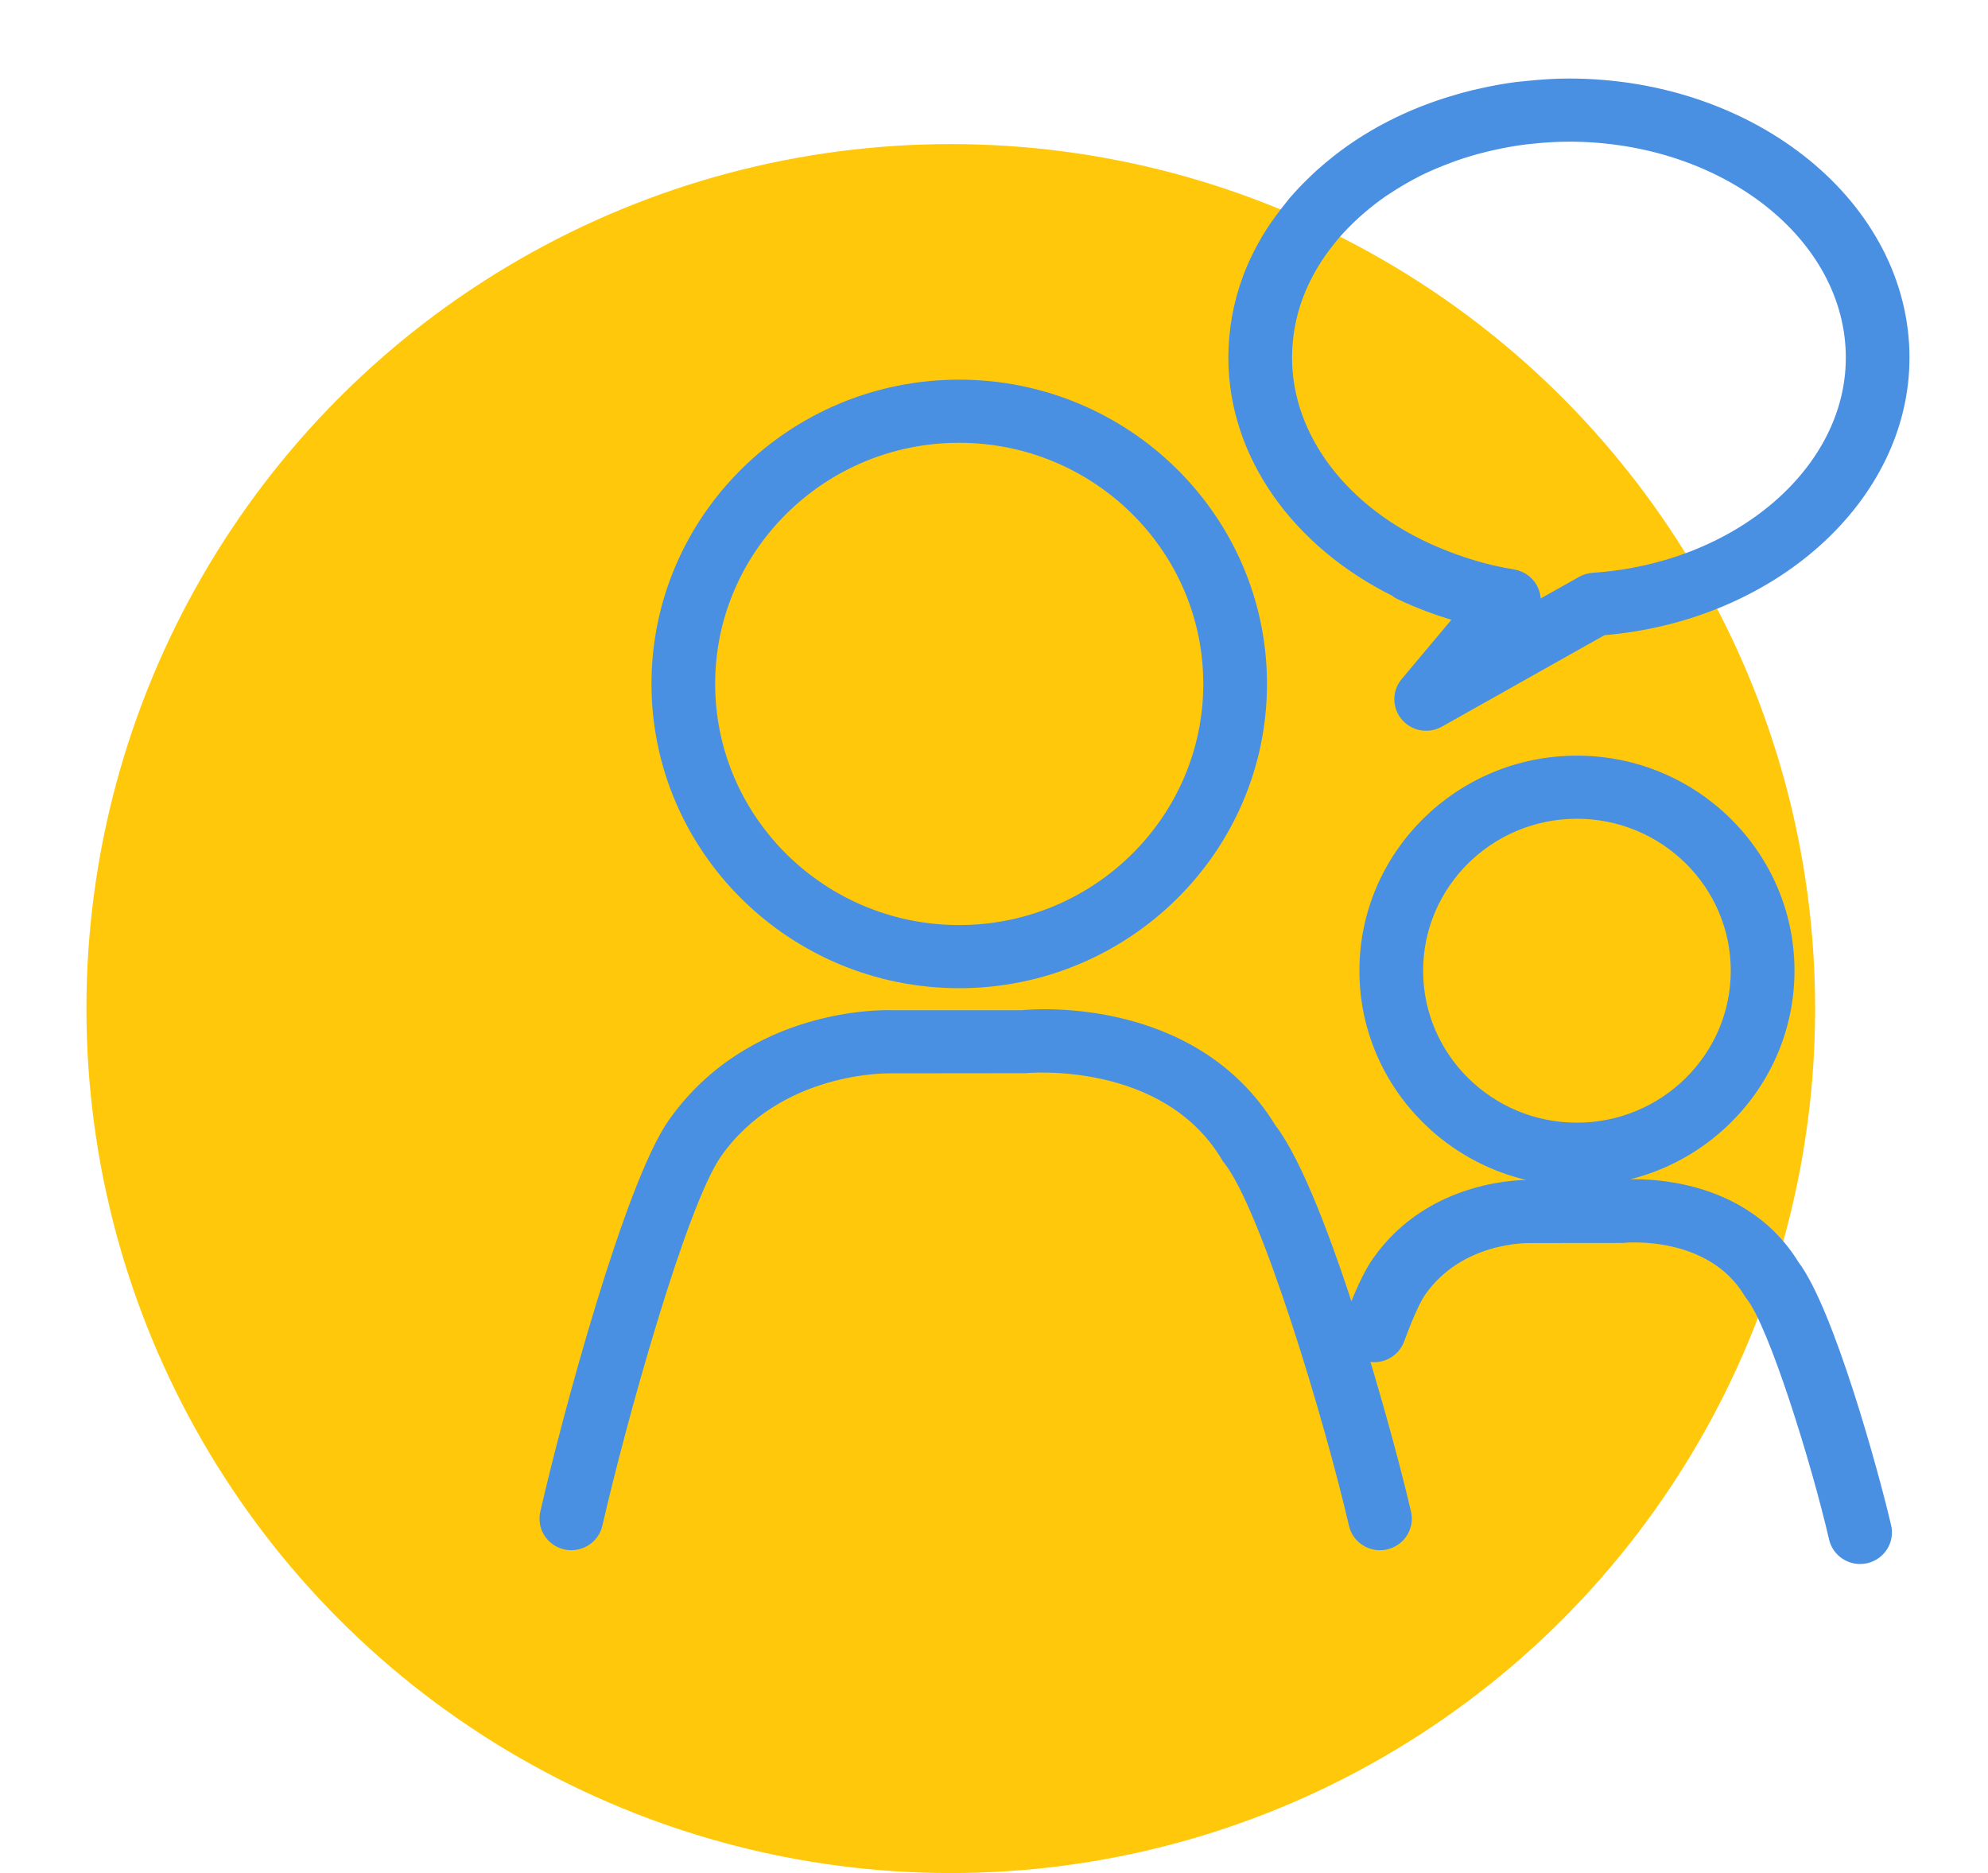 <?xml version="1.0" encoding="UTF-8" standalone="no"?>
<svg width="69px" height="65px" viewBox="0 0 69 65" version="1.1" xmlns="http://www.w3.org/2000/svg" xmlns:xlink="http://www.w3.org/1999/xlink">
    <!-- Generator: Sketch 39.1 (31720) - http://www.bohemiancoding.com/sketch -->
    <title>Artboard 2</title>
    <desc>Created with Sketch.</desc>
    <defs></defs>
    <g id="Page-1" stroke="none" stroke-width="1" fill="none" fill-rule="evenodd">
        <g id="Artboard-2">
            <g id="Group-7" transform="translate(3, 3)">
                <g id="Icon" transform="translate(0, 2)" fill="#FFC80A">
                    <circle id="Oval" cx="30" cy="30" r="30"></circle>
                </g>
                <path d="M45.479,17.445 C45.512,17.469 45.538,17.5 45.574,17.518 C46.299,17.866 47.064,18.147 47.859,18.359 L45.861,20.741 C45.605,21.045 45.606,21.488 45.864,21.792 C46.026,21.984 46.261,22.085 46.501,22.085 C46.64,22.085 46.783,22.049 46.911,21.977 L52.605,18.774 C58.45,18.301 63,14.218 63,9.414 C63,4.225 57.822,0.003 51.458,0 C51.458,0 51.458,0 51.457,0 L51.454,0 L51.453,0 L51.444,0 C50.966,0.001 50.495,0.033 50.029,0.081 C49.904,0.094 49.778,0.104 49.654,0.119 C49.278,0.168 48.909,0.234 48.545,0.313 C48.301,0.363 48.065,0.422 47.828,0.485 C47.763,0.502 47.7,0.524 47.636,0.541 C45.965,1.015 44.461,1.793 43.222,2.827 C43.209,2.839 43.196,2.85 43.181,2.86 C42.992,3.02 42.809,3.182 42.634,3.354 C42.4,3.578 42.178,3.812 41.968,4.055 C41.891,4.148 41.816,4.243 41.743,4.339 C41.489,4.661 41.252,4.994 41.045,5.34 C41.043,5.344 41.041,5.346 41.04,5.348 C41.038,5.35 41.038,5.352 41.037,5.353 C40.782,5.789 40.561,6.244 40.388,6.716 C40.07,7.587 39.909,8.495 39.909,9.414 C39.909,12.721 42.064,15.758 45.479,17.445 L45.479,17.445 Z M41.95,7.273 C42.091,6.89 42.271,6.522 42.479,6.167 C42.67,5.844 42.89,5.535 43.131,5.24 C43.155,5.21 43.179,5.18 43.203,5.15 C43.438,4.871 43.696,4.606 43.97,4.356 C44.011,4.318 44.054,4.281 44.095,4.244 C44.373,4.001 44.667,3.771 44.976,3.558 C45.02,3.53 45.064,3.503 45.107,3.475 C45.416,3.271 45.739,3.08 46.078,2.906 C46.102,2.894 46.126,2.879 46.151,2.866 C46.496,2.693 46.858,2.541 47.228,2.402 C47.296,2.377 47.362,2.351 47.431,2.326 C47.792,2.199 48.164,2.089 48.543,1.996 C48.622,1.977 48.701,1.958 48.782,1.941 C49.168,1.854 49.561,1.784 49.961,1.735 C50.027,1.726 50.094,1.722 50.161,1.715 C50.583,1.67 51.011,1.642 51.444,1.641 L51.454,1.641 C56.905,1.642 61.34,5.129 61.34,9.414 C61.34,13.412 57.368,16.811 52.299,17.152 C52.174,17.161 52.054,17.196 51.945,17.257 L50.041,18.328 C50.207,18.106 50.248,17.814 50.15,17.554 C50.045,17.278 49.798,17.079 49.504,17.032 C48.535,16.877 47.621,16.59 46.754,16.219 C43.596,14.869 41.57,12.251 41.57,9.414 C41.57,8.685 41.697,7.965 41.95,7.273 L41.95,7.273 Z M59.191,40.949 C57.273,37.818 53.295,38.205 53.216,38.221 L50.14,38.221 C49.999,38.219 46.772,38.137 44.882,40.827 C44.592,41.236 44.277,41.913 43.917,42.898 C43.901,42.94 43.905,42.984 43.896,43.028 C43.002,40.2 41.945,37.378 41.041,36.21 C38.327,31.75 32.646,32.311 32.497,32.332 L27.913,32.332 C27.713,32.326 23.129,32.208 20.439,36.03 C18.958,38.136 16.783,46.176 16.021,49.521 C15.919,49.963 16.2,50.402 16.647,50.501 C17.093,50.6 17.539,50.324 17.64,49.882 C18.439,46.381 20.55,38.747 21.802,36.967 C23.966,33.894 27.822,33.974 27.884,33.973 L32.586,33.968 C32.633,33.962 37.488,33.502 39.639,37.09 C39.658,37.123 39.679,37.154 39.702,37.182 C41.041,38.854 43.269,46.339 44.088,49.884 C44.175,50.264 44.518,50.522 44.897,50.522 C44.957,50.522 45.02,50.515 45.082,50.501 C45.529,50.399 45.809,49.961 45.706,49.519 C45.428,48.317 44.845,46.095 44.132,43.777 C44.212,43.849 44.306,43.909 44.415,43.948 C44.848,44.1 45.322,43.882 45.478,43.456 C45.879,42.362 46.13,41.926 46.244,41.764 C47.611,39.822 49.983,39.862 50.112,39.862 L53.303,39.859 C53.434,39.842 56.433,39.569 57.79,41.83 C57.809,41.862 57.829,41.892 57.853,41.921 C58.652,42.921 60.127,47.664 60.752,50.362 C60.839,50.743 61.181,51 61.559,51 C61.621,51 61.684,50.993 61.745,50.98 C62.192,50.879 62.472,50.439 62.37,49.997 C61.933,48.11 60.38,42.507 59.191,40.949 L59.191,40.949 Z M30.29,31.018 C36.03,31.018 40.7,26.404 40.7,20.732 C40.7,15.063 36.03,10.45 30.29,10.45 C24.554,10.45 19.887,15.063 19.887,20.732 C19.887,26.404 24.554,31.018 30.29,31.018 L30.29,31.018 Z M30.29,12.091 C35.115,12.091 39.039,15.967 39.039,20.732 C39.039,25.499 35.115,29.377 30.29,29.377 C25.469,29.377 21.547,25.499 21.547,20.732 C21.547,15.967 25.469,12.091 30.29,12.091 L30.29,12.091 Z M44.458,30.687 C44.458,34.651 47.721,37.876 51.731,37.876 C55.743,37.876 59.008,34.651 59.008,30.687 C59.008,26.722 55.743,23.498 51.731,23.498 C47.721,23.498 44.458,26.722 44.458,30.687 L44.458,30.687 Z M57.347,30.687 C57.347,33.746 54.828,36.235 51.731,36.235 C48.638,36.235 46.119,33.746 46.119,30.687 C46.119,27.627 48.638,25.138 51.731,25.138 C54.828,25.138 57.347,27.627 57.347,30.687 L57.347,30.687 Z" id="Fill-88" stroke="#4990E2" stroke-width="0.55" fill="#4990E2"></path>
            </g>
        </g>
    </g>
</svg>